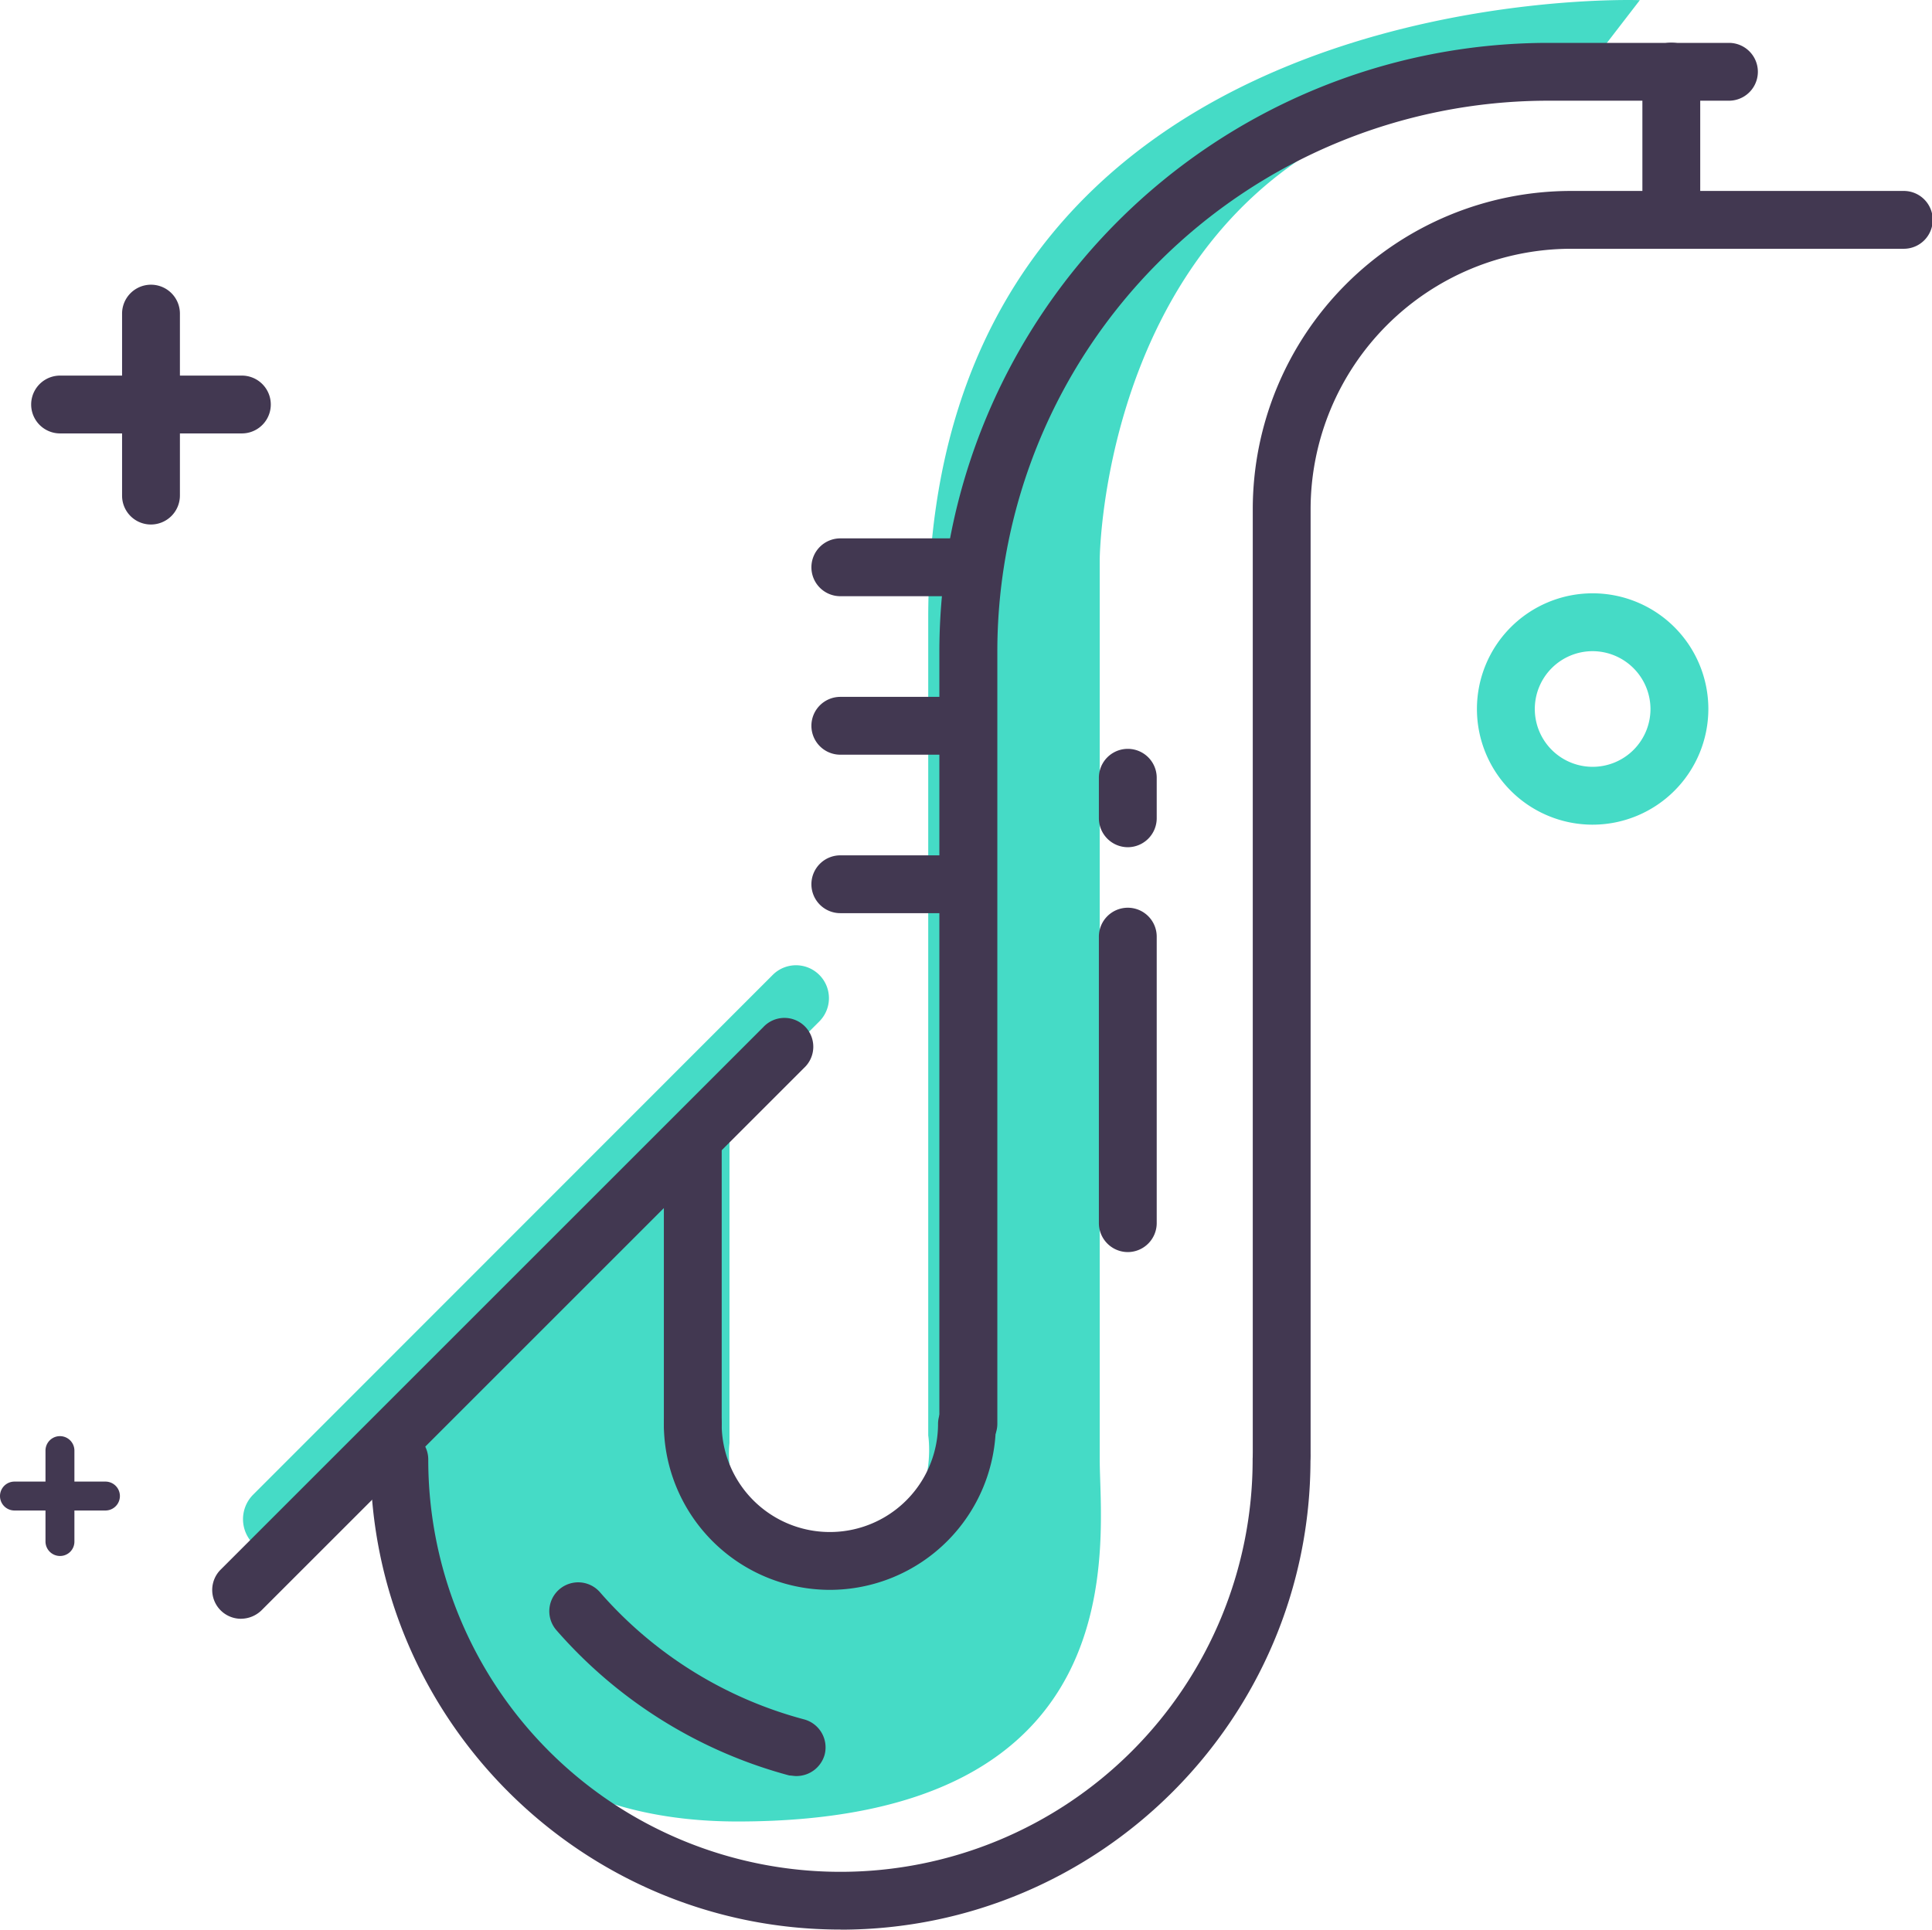 <?xml version="1.0" standalone="no"?><!DOCTYPE svg PUBLIC "-//W3C//DTD SVG 1.1//EN"
        "http://www.w3.org/Graphics/SVG/1.1/DTD/svg11.dtd">
<svg t="1633787102292" class="icon" viewBox="0 0 1025 1024" version="1.1" xmlns="http://www.w3.org/2000/svg"
     p-id="63259" width="300.293" height="300">
    <defs>
        <style type="text/css"></style>
    </defs>
    <path d="M844.958 437.623a61.387 61.387 0 1 1 61.387-61.387 61.456 61.456 0 0 1-61.387 61.387z m0-92.072a30.685 30.685 0 1 0 30.685 30.685 30.788 30.788 0 0 0-30.685-30.685z m0 0"
          fill="#45DBC6" p-id="63260"></path>
    <path d="M31.754 230a15.343 15.343 0 0 1 0-30.685h96.692a15.343 15.343 0 0 1 0 30.685z m0 0"
          fill="#423851" p-id="63261"></path>
    <path d="M80.109 278.337a15.291 15.291 0 0 1-15.343-15.343V166.302a15.343 15.343 0 0 1 30.685 0v96.692a15.394 15.394 0 0 1-15.343 15.343z m0 0M7.671 801.568a7.671 7.671 0 1 1 0-15.343h48.269a7.671 7.671 0 1 1 0 15.343z m0 0"
          fill="#423851" p-id="63262"></path>
    <path d="M31.754 825.702a7.706 7.706 0 0 1-7.62-7.654v-48.269a7.671 7.671 0 1 1 15.343 0v48.269a7.602 7.602 0 0 1-7.723 7.654z m0 0"
          fill="#423851" p-id="63263"></path>
    <path d="M835.735 44.545c-250.755 0-252.289 252.289-252.289 252.289v477.635c0 42.511 21.945 192.126-192.126 192.126-190.299 0-188.299-192.902-188.299-192.902l-42.338 45.269a18.452 18.452 0 1 1-26.548-25.634l275.906-276.062a17.468 17.468 0 0 1 24.703 24.703l-47.717 47.734v176.163s-7.361 53.561 53.561 53.561 51.871-57.698 51.871-57.698V328.209c0-342.224 377.529-328.123 377.529-328.123z"
          fill="#45DBC6" p-id="63264"></path>
    <path d="M679.983 787.363a15.394 15.394 0 0 1-15.343-15.343V270.131a168.94 168.94 0 0 1 168.802-168.802h176.473a15.343 15.343 0 1 1 0 30.685H833.443a138.324 138.324 0 0 0-138.117 138.117v501.872a15.394 15.394 0 0 1-15.343 15.343z m0 0"
          fill="#423851" p-id="63265"></path>
    <path d="M445.95 1023.948c-137.496 0-249.428-111.828-249.428-249.324a15.343 15.343 0 1 1 30.685 0 218.682 218.682 0 1 0 437.365 0 15.343 15.343 0 1 1 30.685 0c0 137.496-111.88 249.376-249.376 249.376z m0 0"
          fill="#423851" p-id="63266"></path>
    <path d="M422.626 942.495c-1.379 0-2.758-0.31-3.844-0.31a249.617 249.617 0 0 1-123.533-77.04 15.329 15.329 0 0 1 23.014-20.256 218.019 218.019 0 0 0 108.346 67.524 15.394 15.394 0 0 1 10.895 18.721 15.515 15.515 0 0 1-14.894 11.343zM513.715 770.935a15.291 15.291 0 0 1-15.343-15.343V345.017A323.279 323.279 0 0 1 820.703 22.755h96.692a15.343 15.343 0 0 1 0 30.685h-96.692a292.369 292.369 0 0 0-291.577 291.577v410.576a15.394 15.394 0 0 1-15.343 15.343z m0 0"
          fill="#423851" p-id="63267"></path>
    <path d="M440.278 843.682a88.194 88.194 0 0 1-88.09-88.09 15.343 15.343 0 1 1 30.685 0 57.396 57.396 0 0 0 114.793 0 15.343 15.343 0 0 1 30.685 0 88.194 88.194 0 0 1-88.09 88.09z m0 0"
          fill="#423851" p-id="63268"></path>
    <path d="M367.548 770.935a15.291 15.291 0 0 1-15.343-15.343v-146.409a15.343 15.343 0 1 1 30.685 0v146.409a15.394 15.394 0 0 1-15.343 15.343zM886.693 132.014a15.291 15.291 0 0 1-15.343-15.343V38.098a15.343 15.343 0 1 1 30.685 0v78.574a15.394 15.394 0 0 1-15.343 15.343zM598.34 664.434a15.394 15.394 0 0 1-15.343-15.343V497.166a15.343 15.343 0 1 1 30.685 0v151.925a15.394 15.394 0 0 1-15.343 15.343zM598.34 449.587a15.394 15.394 0 0 1-15.343-15.343v-21.635a15.343 15.343 0 0 1 30.685 0v21.635a15.394 15.394 0 0 1-15.343 15.343zM445.95 316.383a15.343 15.343 0 1 1 0-30.685h64.042a15.343 15.343 0 0 1 0 30.685zM445.95 400.491a15.343 15.343 0 1 1 0-30.685h58.474a15.343 15.343 0 1 1 0 30.685zM445.95 484.582a15.343 15.343 0 1 1 0-30.685h58.474a15.343 15.343 0 1 1 0 30.685z"
          fill="#423851" p-id="63269"></path>
    <path d="M127.825 859.025a15.274 15.274 0 0 1-10.74-26.099l287.887-287.887a15.308 15.308 0 1 1 21.635 21.635l-287.887 287.887a15.739 15.739 0 0 1-10.895 4.448z m0 0"
          fill="#423851" p-id="63270"></path>
</svg>